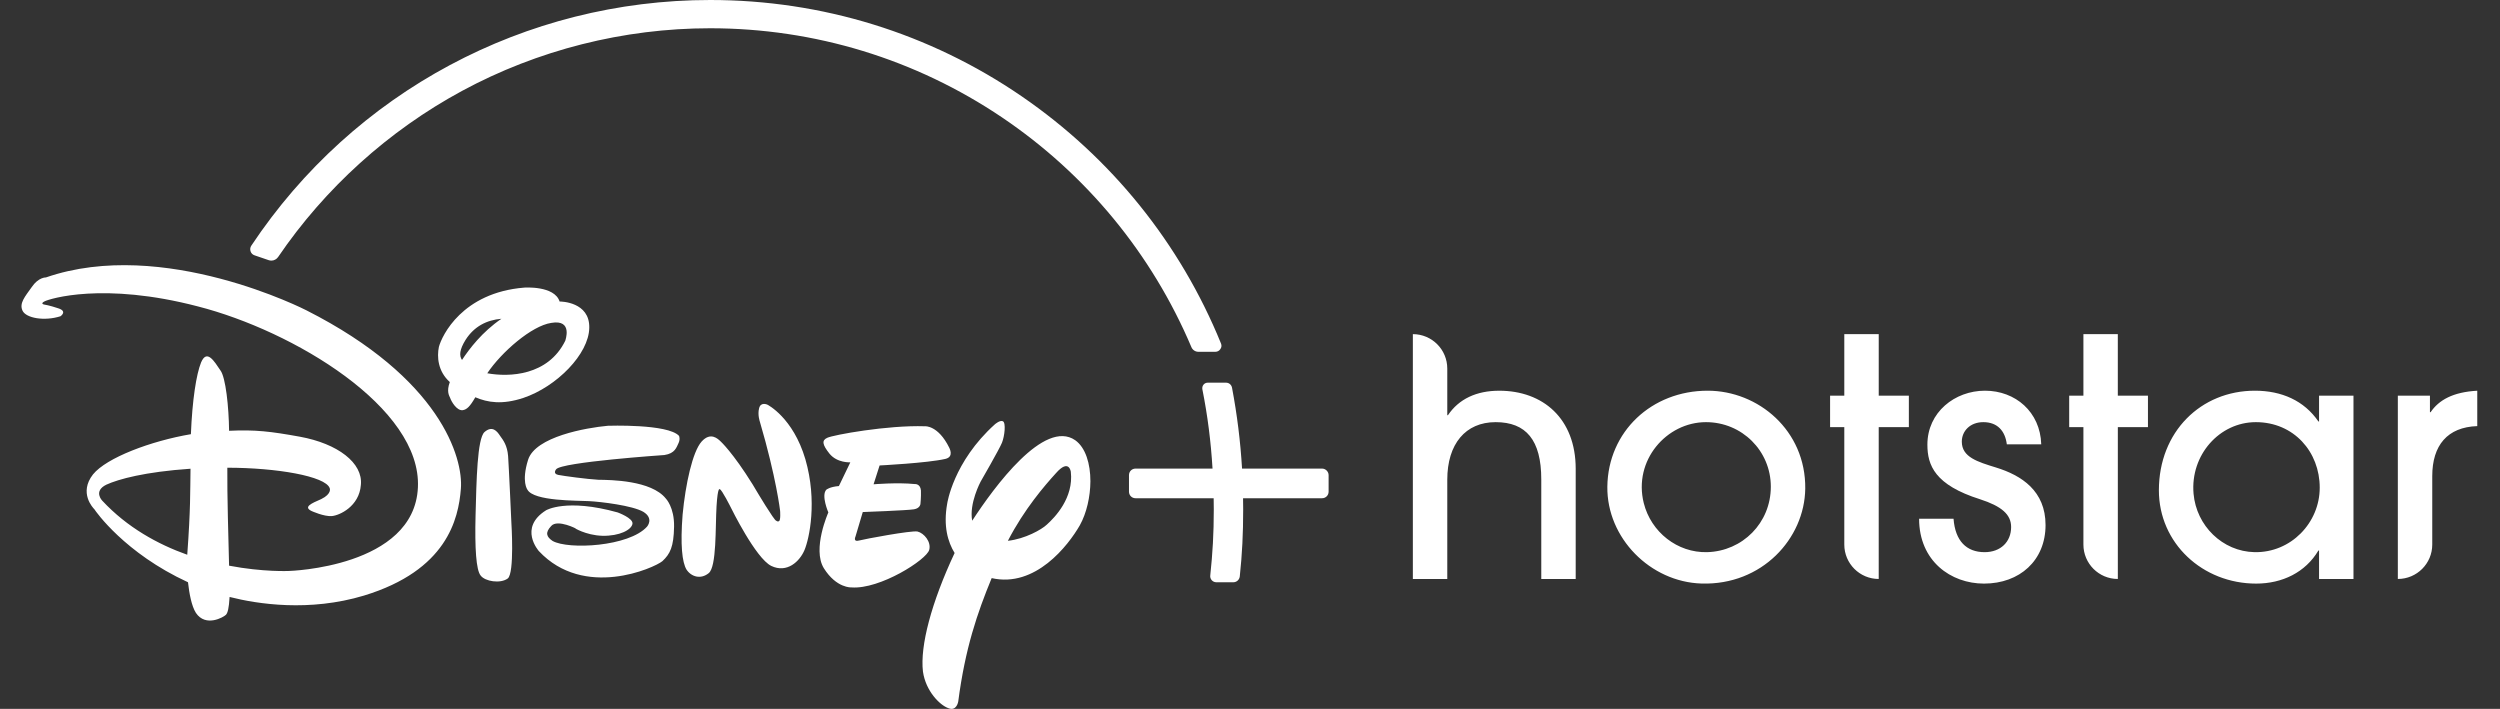 <svg width="529" height="150" viewBox="0 0 529 150" fill="none" xmlns="http://www.w3.org/2000/svg">
<rect x="0" y="0" width="529" height="150" fill="#333333" stroke="none"/>
<g clip-path="url(#clip0_912_10980)">
<path d="M477.129 82.672C482.798 82.672 487.561 84.774 490.574 89.185H490.712V83.725H497.996V122.51H490.712V116.489H490.574C487.841 121.108 482.937 123.49 477.406 123.49C466.063 123.49 456.82 114.948 456.82 103.748C456.82 91.356 465.714 82.672 477.129 82.672ZM361.334 82.672C372.046 82.672 382.131 91.076 381.992 103.398C381.851 113.962 372.828 123.869 360.043 123.477C349.202 123.147 339.988 113.833 340.114 102.992C340.252 91.297 349.519 82.672 361.334 82.672ZM420.02 82.672C426.465 82.672 431.716 87.156 431.927 94.015H424.643C424.294 91.217 422.683 89.327 419.67 89.327C416.868 89.327 415.119 91.217 415.119 93.454C415.119 96.747 418.485 97.727 422.333 98.918C427.795 100.597 432.838 103.886 432.838 111.098C432.838 118.587 427.373 123.49 419.812 123.49C412.809 123.49 406.083 118.729 406.083 109.765H413.37C413.72 114.46 416.099 116.839 419.951 116.839C423.313 116.839 425.554 114.668 425.554 111.517C425.554 108.858 423.525 107.11 418.97 105.638C409.446 102.626 407.836 98.495 407.836 94.084C407.836 87.222 413.647 82.672 420.02 82.672ZM298.961 70.703C302.984 70.703 306.244 73.963 306.244 77.984V87.856H306.386C308.696 84.424 312.409 82.676 317.24 82.676C326.484 82.676 333.418 88.555 333.418 99.198V122.51H326.134V101.438C326.134 93.108 322.913 89.327 316.471 89.327C310.096 89.327 306.244 93.946 306.244 101.508V122.51H298.961L298.961 70.703ZM397.539 70.703V83.725H403.915V90.376H397.536V122.51C393.517 122.51 390.253 119.251 390.253 115.229V90.376H387.246V83.725H390.253V70.703H397.536H397.539ZM448.13 70.703V83.725H454.506V90.376H448.134V122.51C444.111 122.51 440.85 119.251 440.85 115.229V90.376H437.841V83.725H440.85V70.703H448.134H448.13ZM524.189 82.676V90.165C517.885 90.376 514.665 94.223 514.665 100.739V115.229C514.665 119.251 511.404 122.51 507.381 122.51V83.725H514.176V87.222H514.315C516.064 84.635 519.077 82.956 524.189 82.676H524.189ZM360.984 89.327C352.631 89.327 345.566 97.427 347.82 106.453C349.351 112.573 354.931 117.007 361.241 116.836C368.69 116.628 374.706 110.679 374.706 102.979C374.706 95.414 368.614 89.327 360.984 89.327ZM477.337 89.327C469.647 89.327 463.443 96.268 464.156 104.47C464.747 111.234 470.274 116.7 477.059 116.836C484.755 116.991 490.854 110.626 490.854 103.187C490.854 95.625 485.389 89.327 477.337 89.327Z" fill="white"/>
<path d="M200.027 97.109C196.199 97.986 186.124 98.491 186.124 98.491L184.848 102.477C184.848 102.477 189.872 102.052 193.541 102.424C193.541 102.424 194.737 102.291 194.87 103.779C194.923 105.161 194.764 106.65 194.764 106.65C194.764 106.65 194.684 107.553 193.408 107.766C192.026 108.005 182.562 108.35 182.562 108.35L181.02 113.533C181.02 113.533 180.462 114.729 181.738 114.383C182.934 114.064 192.85 112.204 194.152 112.47C195.535 112.815 197.077 114.649 196.625 116.35C196.093 118.423 186.204 124.748 180.169 124.296C180.169 124.296 177.006 124.509 174.321 120.23C171.822 116.164 175.278 108.43 175.278 108.43C175.278 108.43 173.71 104.816 174.853 103.62C174.853 103.62 175.544 103.009 177.511 102.849L179.93 97.826C179.93 97.826 177.165 98.013 175.517 95.993C173.975 94.053 173.869 93.176 175.039 92.644C176.288 92.033 187.799 89.933 195.721 90.199C195.721 90.199 198.486 89.933 200.851 94.717C200.825 94.717 201.995 96.657 200.027 97.109H200.027ZM170.227 116.403C169.217 118.795 166.532 121.346 163.209 119.752C159.913 118.157 154.676 107.447 154.676 107.447C154.676 107.447 152.682 103.461 152.31 103.54C152.31 103.54 151.884 102.77 151.619 107.128C151.353 111.486 151.672 119.964 149.944 121.293C148.296 122.622 146.302 122.09 145.265 120.522C144.335 118.981 143.936 115.313 144.441 108.882C145.052 102.451 146.541 95.594 148.455 93.441C150.369 91.315 151.911 92.857 152.496 93.415C152.496 93.415 155.048 95.727 159.275 102.53L160.019 103.779C160.019 103.779 163.847 110.211 164.246 110.184C164.246 110.184 164.565 110.477 164.831 110.264C165.229 110.158 165.07 108.085 165.07 108.085C165.07 108.085 164.272 101.095 160.79 89.242C160.79 89.242 160.258 87.754 160.63 86.372C160.976 84.964 162.385 85.628 162.385 85.628C162.385 85.628 167.808 88.339 170.413 97.162C172.992 106.065 171.237 114.011 170.227 116.403H170.227ZM143.59 93.734C143.138 94.637 142.873 95.939 140.586 96.285C140.586 96.285 118.708 97.773 117.671 99.315C117.671 99.315 116.9 100.218 118.097 100.484C119.293 100.723 124.238 101.388 126.63 101.52C129.182 101.547 137.795 101.627 140.879 105.48C140.879 105.48 142.713 107.314 142.633 111.46C142.554 115.712 141.809 117.2 140.161 118.742C138.433 120.177 123.599 126.821 114.029 116.616C114.029 116.616 109.617 111.699 115.545 107.978C115.545 107.978 119.825 105.401 130.697 108.43C130.697 108.43 133.994 109.626 133.834 110.822C133.648 112.098 131.123 113.453 127.454 113.373C123.892 113.267 121.287 111.566 121.792 111.832C122.27 112.018 117.964 109.759 116.635 111.3C115.305 112.709 115.624 113.586 116.927 114.463C120.25 116.35 133.09 115.685 136.918 111.433C136.918 111.433 138.433 109.706 136.12 108.297C133.808 106.969 127.188 106.171 124.61 106.038C122.137 105.905 112.939 106.065 111.61 103.62C111.61 103.62 110.281 101.972 111.743 97.295C113.285 92.405 123.998 90.518 128.624 90.093C128.624 90.093 141.357 89.641 143.697 92.246C143.67 92.246 143.989 92.857 143.59 93.734H143.59ZM107.437 122.409C105.895 123.552 102.625 123.047 101.695 121.771C100.764 120.629 100.445 116.084 100.631 108.962C100.817 101.76 100.977 92.83 102.519 91.422C104.167 89.987 105.177 91.236 105.815 92.219C106.506 93.176 107.33 94.239 107.516 96.498C107.676 98.757 108.208 110.609 108.208 110.609C108.208 110.609 108.899 121.293 107.437 122.409ZM110.76 84.193C106.267 85.681 103.183 85.176 100.578 84.06C99.435 86.053 98.77 86.665 97.893 86.797C96.617 86.93 95.474 84.884 95.261 84.219C95.049 83.715 94.437 82.864 95.182 80.844C92.63 78.559 92.444 75.476 92.869 73.403C93.507 71.011 97.813 61.922 110.919 60.859C110.919 60.859 117.326 60.381 118.416 63.809H118.602C118.602 63.809 124.822 63.836 124.69 69.364C124.61 74.918 117.778 81.828 110.76 84.193H110.76ZM98.531 71.888C97.202 74.014 97.149 75.29 97.76 76.167C99.275 73.855 102.04 70.214 106.107 67.45C102.971 67.716 100.339 69.071 98.531 71.888ZM116.635 68.327C112.514 68.938 106.134 74.466 103.104 78.984C107.756 79.835 115.97 79.516 119.612 72.101C119.585 72.101 121.34 67.503 116.635 68.327ZM228.498 111.141C226.026 115.446 219.088 124.429 209.837 122.329C206.78 129.744 204.228 137.212 202.765 148.427C202.765 148.427 202.446 150.606 200.639 149.835C198.858 149.198 195.88 146.221 195.295 142.102C194.657 136.68 197.077 127.512 201.995 117.014C200.559 114.676 199.575 111.327 200.426 106.57C200.426 106.57 201.676 97.747 210.528 89.774C210.528 89.774 211.591 88.844 212.203 89.136C212.894 89.428 212.575 92.299 212.017 93.681C211.458 95.062 207.497 101.919 207.497 101.919C207.497 101.919 205.025 106.543 205.716 110.184C210.368 103.035 220.949 88.605 227.515 93.149C229.721 94.717 230.731 98.145 230.731 101.839C230.705 105.108 229.934 108.563 228.498 111.141ZM226.584 99.82C226.584 99.82 226.212 96.976 223.448 100.112C221.055 102.743 216.748 107.713 213.266 114.436C216.908 114.038 220.417 112.045 221.48 111.035C223.208 109.493 227.222 105.347 226.584 99.82ZM97.521 103.434C97.016 109.865 94.544 120.682 77.025 126.023C65.461 129.505 54.535 127.831 48.581 126.316C48.448 128.681 48.182 129.691 47.81 130.09C47.304 130.595 43.53 132.774 41.456 129.691C40.526 128.229 40.047 125.572 39.781 123.206C26.383 117.041 20.216 108.164 19.977 107.766C19.684 107.473 16.627 104.284 19.684 100.378C22.555 96.843 31.939 93.308 40.393 91.873C40.685 84.645 41.536 79.197 42.546 76.699C43.769 73.802 45.311 76.406 46.64 78.373C47.757 79.835 48.421 86.133 48.474 91.156C54.004 90.89 57.273 91.289 63.441 92.405C71.469 93.867 76.839 97.959 76.36 102.61C76.015 107.181 71.815 109.068 70.22 109.201C68.545 109.334 65.94 108.138 65.94 108.138C64.159 107.287 65.807 106.543 67.96 105.613C70.299 104.47 69.768 103.301 69.768 103.301C68.89 100.75 58.47 98.969 48.102 98.969C48.049 104.683 48.341 114.171 48.474 119.698C55.732 121.08 61.155 120.815 61.155 120.815C61.155 120.815 87.632 120.07 88.429 103.168C89.254 86.239 62.032 70.001 41.908 64.846C21.811 59.584 10.433 63.251 9.45 63.756C8.386 64.288 9.37 64.447 9.37 64.447C9.37 64.447 10.46 64.606 12.347 65.244C14.341 65.882 12.799 66.919 12.799 66.919C9.37 68.008 5.515 67.317 4.771 65.749C4.026 64.181 5.276 62.773 6.711 60.753C8.147 58.627 9.715 58.707 9.715 58.707C34.571 50.096 64.85 65.67 64.85 65.67C93.214 80.047 98.053 96.896 97.521 103.434ZM22.502 102.557C19.684 103.939 21.625 105.932 21.625 105.932C26.915 111.619 33.428 115.18 39.622 117.386C40.34 107.58 40.233 104.125 40.313 99.182C30.637 99.846 25.054 101.388 22.502 102.557Z" fill="white"/>
<path d="M281.134 100.536V104.044C281.134 104.815 280.523 105.426 279.752 105.426H263.03C263.03 106.303 263.057 107.074 263.057 107.792C263.057 112.974 262.844 117.2 262.339 121.957C262.26 122.674 261.675 123.206 260.984 123.206H257.368C256.996 123.206 256.65 123.046 256.411 122.78C256.172 122.515 256.039 122.143 256.092 121.771C256.597 117.04 256.837 112.868 256.837 107.792C256.837 107.048 256.837 106.277 256.81 105.426H240.275C239.504 105.426 238.893 104.815 238.893 104.044V100.536C238.893 99.766 239.504 99.154 240.275 99.154H256.571C256.225 93.441 255.534 87.939 254.417 82.359C254.364 82.013 254.444 81.668 254.657 81.402C254.869 81.136 255.188 80.977 255.534 80.977H259.442C260.053 80.977 260.558 81.402 260.691 82.013C261.781 87.78 262.472 93.388 262.818 99.154H279.752C280.496 99.154 281.134 99.792 281.134 100.536Z" fill="white"/>
<path d="M258.375 72.712C249.735 51.477 235.141 33.379 216.16 20.357C196.727 7.043 173.945 0 150.286 0C111.155 0 74.842 19.427 53.176 51.983C52.937 52.328 52.884 52.78 53.017 53.178C53.15 53.604 53.468 53.896 53.867 54.029L56.898 55.065C57.084 55.118 57.27 55.145 57.429 55.145C57.988 55.145 58.519 54.853 58.838 54.401C68.781 39.784 82.232 27.639 97.757 19.241C113.787 10.577 131.943 5.98 150.259 5.98C172.403 5.98 193.75 12.517 212.04 24.849C229.877 36.887 243.727 53.71 252.101 73.456C252.34 74.04 252.925 74.439 253.563 74.439H257.179C257.604 74.439 258.003 74.227 258.215 73.881C258.481 73.536 258.534 73.11 258.375 72.712H258.375ZM57.429 54.241C57.35 54.241 57.27 54.215 57.19 54.188C57.27 54.215 57.35 54.241 57.429 54.241H57.483C57.483 54.241 57.456 54.241 57.429 54.241ZM252.819 73.961C252.899 74.014 252.978 74.067 253.058 74.094C252.978 74.04 252.899 74.014 252.819 73.961Z" fill="white"/>
</g>
<defs>
<clipPath id="clip0_912_10980">
<rect width="528.75" height="150" fill="white"/>
</clipPath>
</defs>
</svg>
